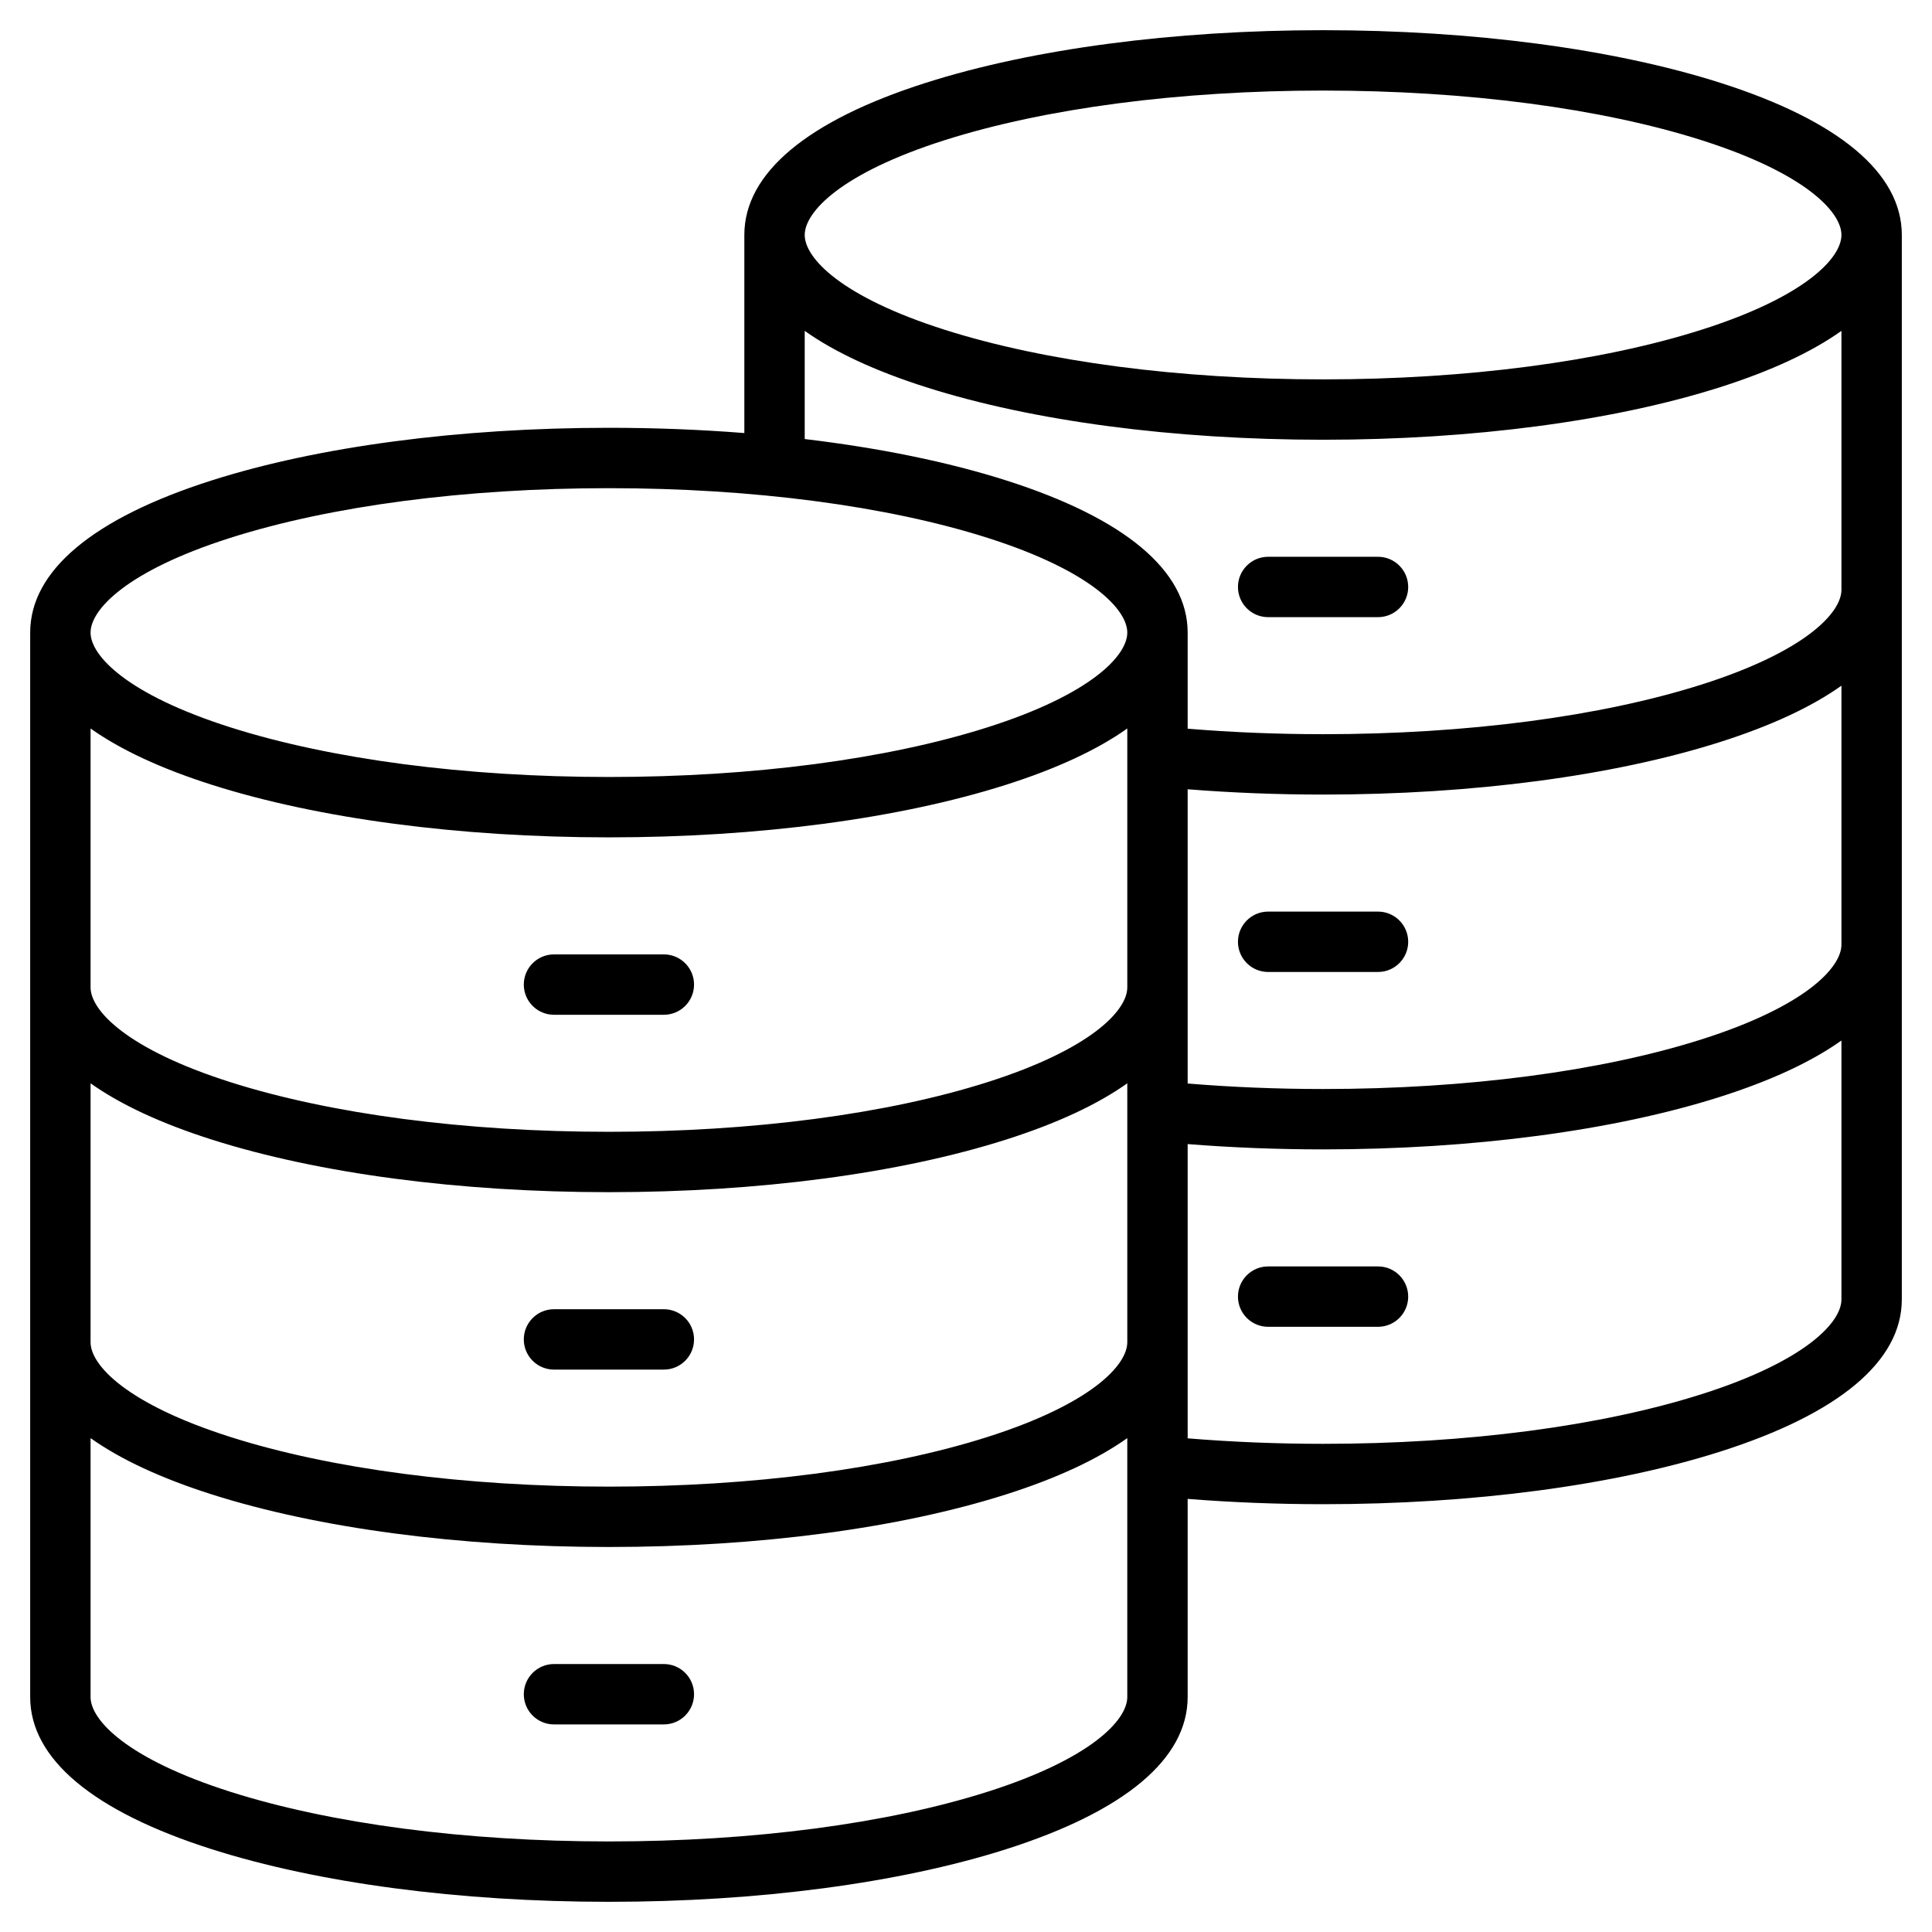 <svg id="Layer_1" enable-background="new 0 0 512 512" height="512" viewBox="0 0 512 512" width="512" xmlns="http://www.w3.org/2000/svg"><path d="m455.848 21.928c-28.221-8.981-65.588-13.928-105.219-13.928s-76.999 4.947-105.219 13.928c-31.502 10.026-48.152 23.976-48.152 40.34v52.496c-11.611-.918-23.64-1.393-35.887-1.393-39.631 0-76.998 4.947-105.219 13.929-31.502 10.026-48.152 23.976-48.152 40.34v282.091c0 16.365 16.65 30.314 48.152 40.34 28.221 8.982 65.588 13.929 105.219 13.929s76.999-4.947 105.219-13.928c31.502-10.026 48.152-23.976 48.152-40.34v-52.509c11.701.929 23.73 1.406 35.887 1.406 39.631 0 76.998-4.947 105.219-13.929 31.502-10.026 48.152-23.975 48.152-40.34v-282.091c0-16.365-16.65-30.314-48.152-40.341zm-205.585 15.247c26.693-8.496 62.337-13.175 100.366-13.175 38.028 0 73.673 4.679 100.366 13.175 27.314 8.693 37.005 18.951 37.005 25.094s-9.691 16.4-37.005 25.094c-26.693 8.496-62.338 13.175-100.366 13.175-38.029 0-73.673-4.679-100.366-13.175-27.313-8.693-37.005-18.951-37.005-25.094s9.691-16.401 37.005-25.094zm-189.258 105.371c26.693-8.496 62.338-13.175 100.366-13.175 38.029 0 73.673 4.679 100.366 13.175 27.313 8.693 37.005 18.951 37.005 25.094s-9.691 16.4-37.005 25.094c-26.693 8.496-62.337 13.175-100.366 13.175-38.028 0-73.673-4.679-100.366-13.175-27.314-8.693-37.005-18.951-37.005-25.094s9.691-16.4 37.005-25.094zm-37.005 50.51c7.902 5.615 18.66 10.631 32.152 14.925 28.221 8.981 65.588 13.928 105.219 13.928s76.999-4.947 105.219-13.929c13.492-4.294 24.25-9.31 32.152-14.924v68.615c0 6.143-9.691 16.4-37.005 25.094-26.693 8.496-62.337 13.174-100.366 13.174-38.028 0-73.673-4.679-100.366-13.174-27.314-8.694-37.005-18.952-37.005-25.094zm0 94.03c7.902 5.615 18.66 10.63 32.152 14.924 28.221 8.982 65.588 13.928 105.219 13.928s76.999-4.946 105.219-13.928c13.492-4.294 24.25-9.31 32.152-14.924v68.615c0 6.143-9.691 16.4-37.005 25.094-26.693 8.496-62.337 13.175-100.366 13.175-38.028 0-73.673-4.679-100.366-13.175-27.314-8.693-37.005-18.951-37.005-25.094zm237.737 187.739c-26.693 8.496-62.337 13.175-100.366 13.175-38.028 0-73.673-4.679-100.366-13.175-27.314-8.693-37.005-18.951-37.005-25.094v-68.615c7.902 5.615 18.66 10.631 32.152 14.925 28.221 8.981 65.588 13.928 105.219 13.928s76.999-4.947 105.219-13.929c13.492-4.294 24.25-9.31 32.152-14.925v68.615c0 6.144-9.691 16.402-37.005 25.095zm189.258-105.371c-26.693 8.496-62.338 13.175-100.366 13.175-12.175 0-24.21-.495-35.887-1.458v-77.978c11.699.928 23.729 1.405 35.887 1.405 39.631 0 76.998-4.947 105.219-13.929 13.492-4.294 24.25-9.31 32.152-14.925v68.615c0 6.143-9.691 16.402-37.005 25.095zm0-94.031c-26.693 8.496-62.338 13.175-100.366 13.175-12.177 0-24.212-.494-35.887-1.457v-77.978c11.699.928 23.729 1.405 35.887 1.405 39.631 0 76.998-4.947 105.219-13.929 13.492-4.294 24.25-9.31 32.152-14.925v68.615c0 6.143-9.691 16.401-37.005 25.094zm0-94.03c-26.693 8.496-62.338 13.175-100.366 13.175-12.177 0-24.212-.494-35.887-1.457v-25.471c0-16.365-16.65-30.314-48.152-40.34-15.417-4.907-33.577-8.6-53.332-10.949v-28.667c7.902 5.615 18.66 10.63 32.152 14.924 28.22 8.982 65.588 13.929 105.219 13.929s76.998-4.947 105.219-13.928c13.492-4.294 24.25-9.31 32.152-14.925v68.615c0 6.143-9.691 16.401-37.005 25.094zm-77.808-25.84c0 4.418-3.582 8-8 8h-29.115c-4.418 0-8-3.582-8-8s3.582-8 8-8h29.115c4.417 0 8 3.581 8 8zm0 94.03c0 4.418-3.582 8-8 8h-29.115c-4.418 0-8-3.582-8-8s3.582-8 8-8h29.115c4.417 0 8 3.582 8 8zm0 94.031c0 4.418-3.582 8-8 8h-29.115c-4.418 0-8-3.582-8-8s3.582-8 8-8h29.115c4.417 0 8 3.581 8 8zm-234.374-82.69c0-4.418 3.582-8 8-8h29.116c4.418 0 8 3.582 8 8s-3.582 8-8 8h-29.116c-4.417 0-8-3.581-8-8zm0 94.031c0-4.418 3.582-8 8-8h29.116c4.418 0 8 3.582 8 8s-3.582 8-8 8h-29.116c-4.417 0-8-3.582-8-8zm45.117 94.03c0 4.418-3.582 8-8 8h-29.116c-4.418 0-8-3.582-8-8s3.582-8 8-8h29.116c4.418 0 8 3.582 8 8z"/></svg>